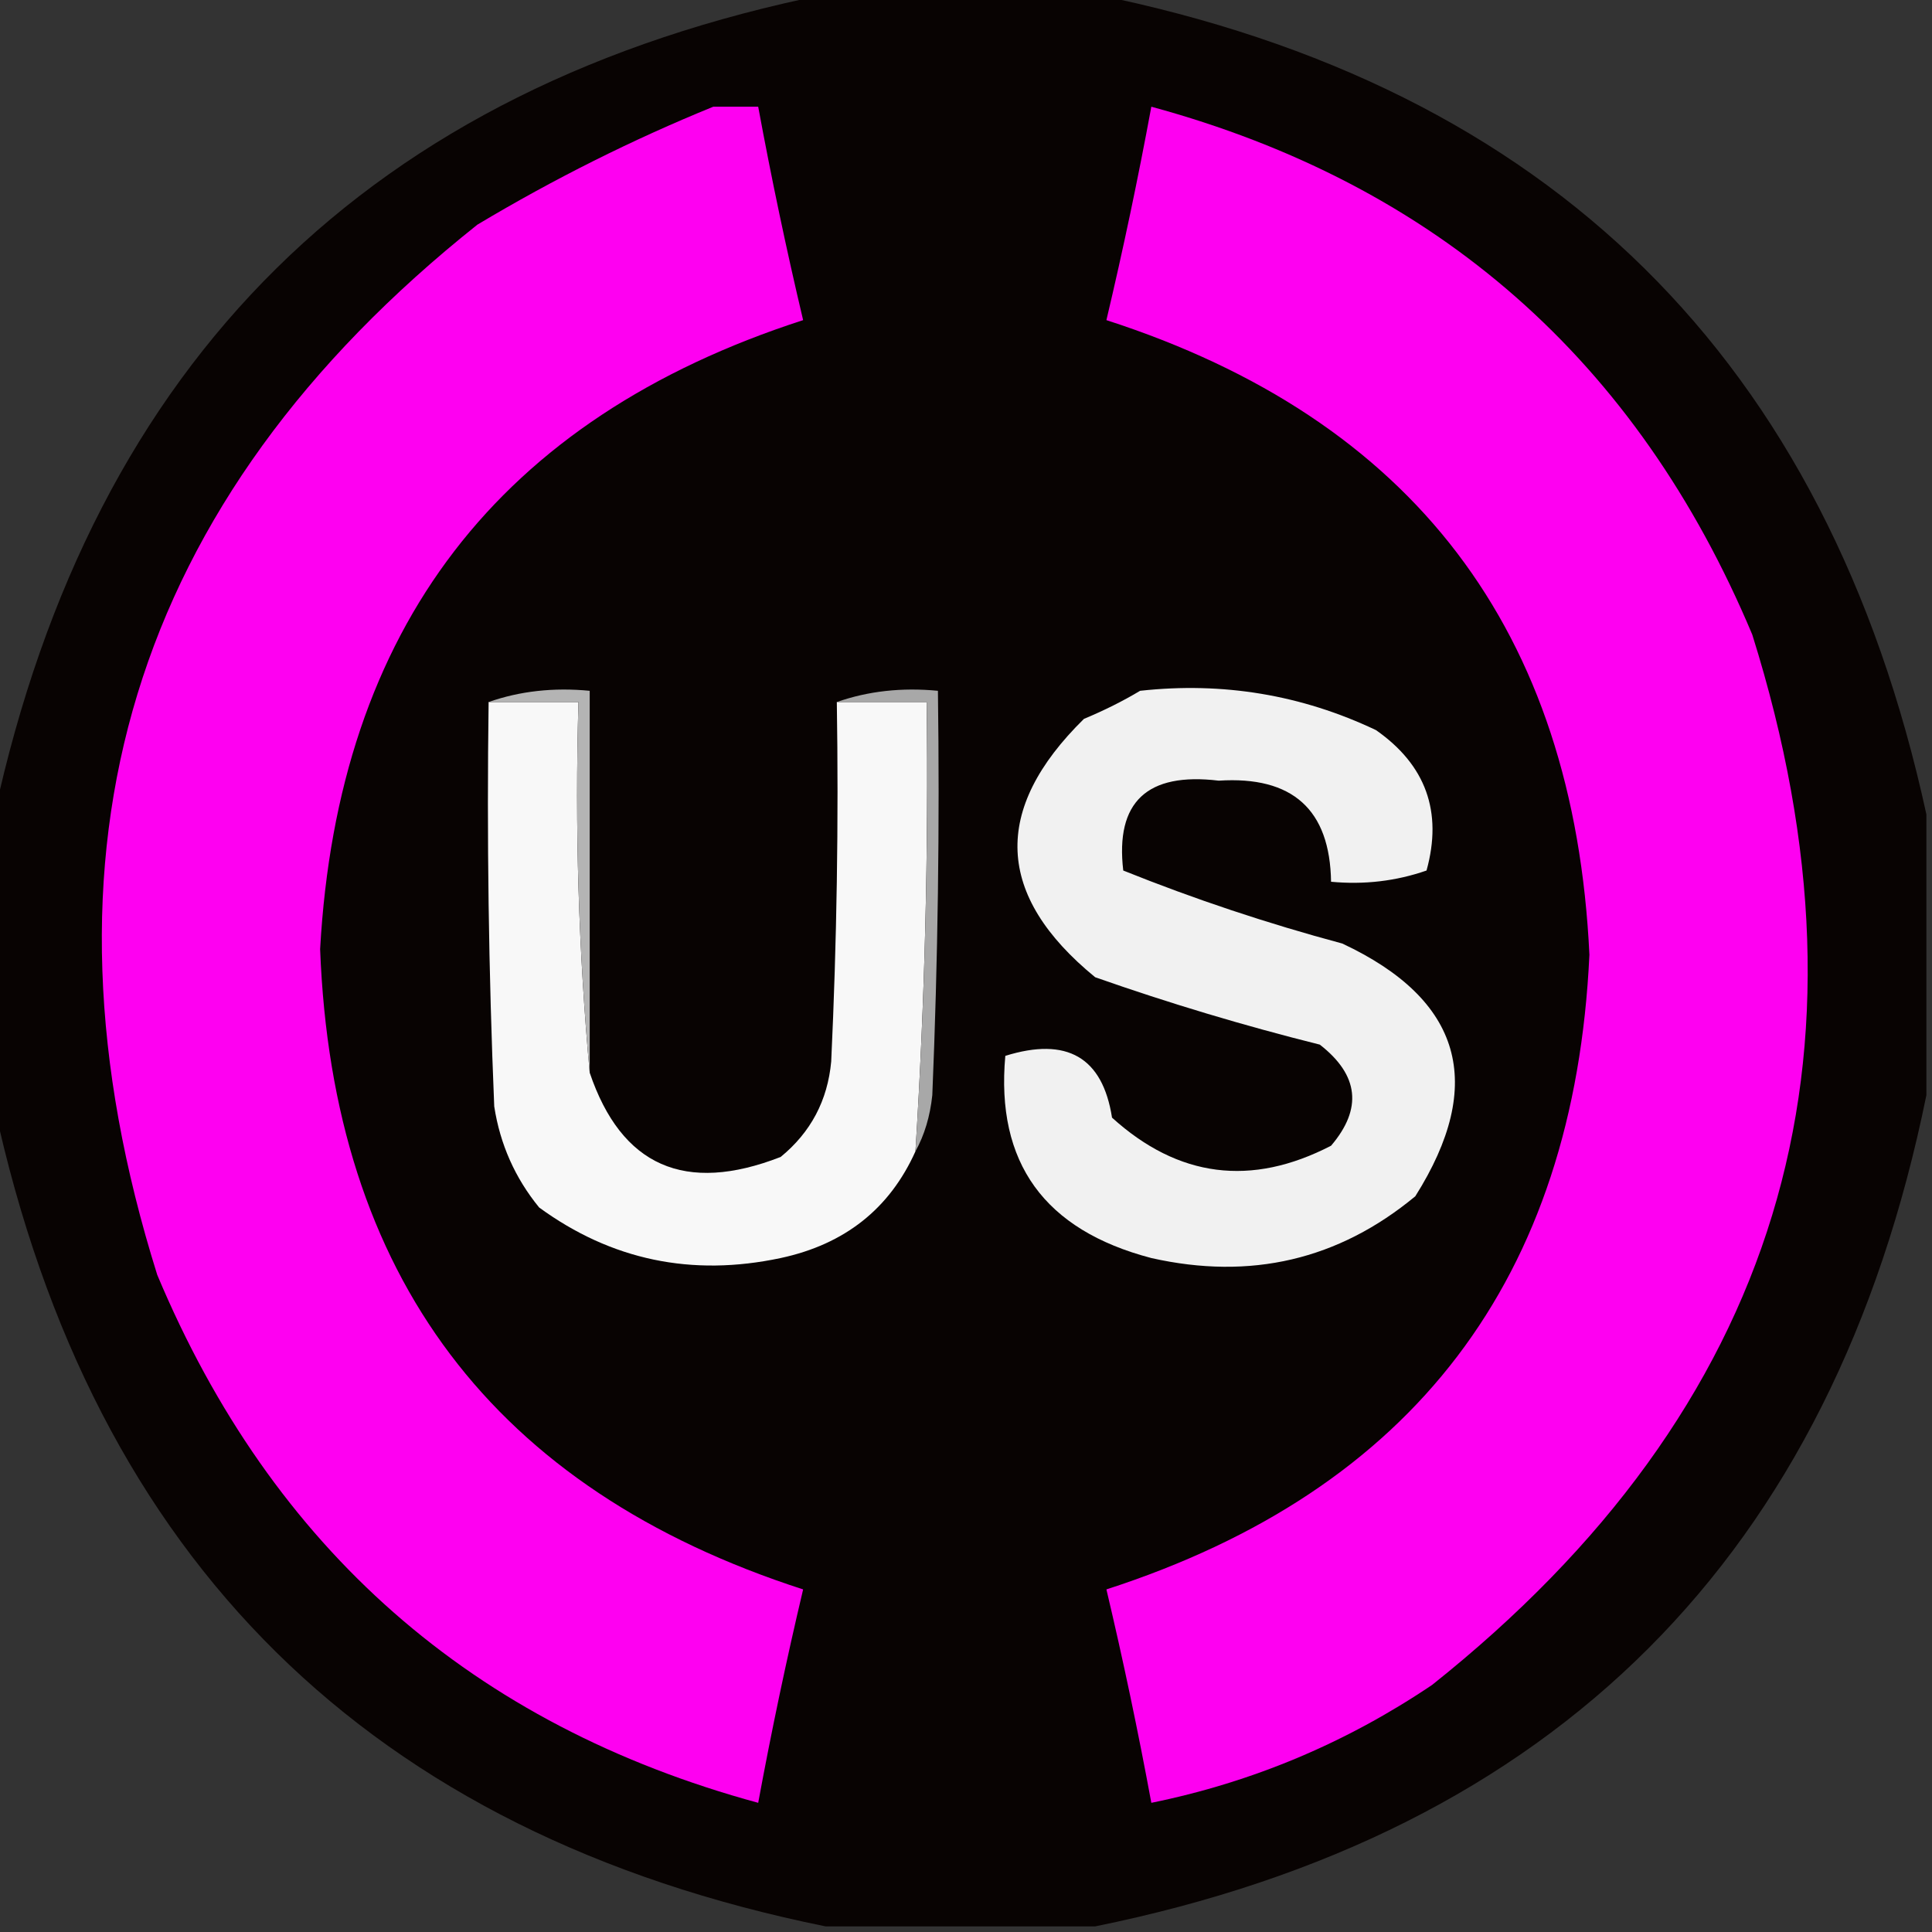 <?xml version="1.0" encoding="UTF-8"?>
<!DOCTYPE svg PUBLIC "-//W3C//DTD SVG 1.1//EN" "http://www.w3.org/Graphics/SVG/1.1/DTD/svg11.dtd">
<svg xmlns="http://www.w3.org/2000/svg" version="1.1" width="172px" height="172px" style="shape-rendering:geometricPrecision; text-rendering:geometricPrecision; image-rendering:optimizeQuality; fill-rule:evenodd; clip-rule:evenodd" xmlns:xlink="http://www.w3.org/1999/xlink">
<rect width="100%" height="100%" fill="#333333" stroke="none"/>
<g><path style="opacity:0.977" fill="#080302" d="M 73.5,-0.5 C 81.5,-0.5 89.5,-0.5 97.5,-0.5C 138.023,7.689 162.69,32.023 171.5,72.5C 171.5,80.833 171.5,89.167 171.5,97.5C 163.167,138.5 138.5,163.167 97.5,171.5C 89.5,171.5 81.5,171.5 73.5,171.5C 32.948,163.281 8.281,138.948 -0.5,98.5C -0.5,89.833 -0.5,81.167 -0.5,72.5C 8.308,32.025 32.975,7.691 73.5,-0.5 Z"/></g>
<g><path style="opacity:1" fill="#fe00f1" d="M 63.5,9.5 C 64.833,9.5 66.167,9.5 67.5,9.5C 68.675,15.866 70.008,22.2 71.5,28.5C 44.422,37.259 30.089,55.926 28.5,84.5C 29.612,113.597 43.946,132.597 71.5,141.5C 70.008,147.8 68.675,154.134 67.5,160.5C 42.077,153.583 24.244,137.916 14,113.5C 2.146,75.733 11.646,44.567 42.5,20C 49.313,15.927 56.313,12.427 63.5,9.5 Z"/></g>
<g><path style="opacity:1" fill="#fe00f1" d="M 102.5,9.5 C 127.923,16.417 145.756,32.084 156,56.5C 167.853,94.267 158.353,125.434 127.5,150C 119.839,155.165 111.506,158.665 102.5,160.5C 101.325,154.134 99.992,147.8 98.5,141.5C 125.818,132.668 140.151,113.835 141.5,85C 140.136,56.154 125.803,37.32 98.5,28.5C 99.992,22.2 101.325,15.866 102.5,9.5 Z"/></g>
<g><path style="opacity:1" fill="#f1f1f1" d="M 101.5,61.5 C 108.877,60.689 115.877,61.856 122.5,65C 126.945,68.11 128.445,72.277 127,77.5C 124.281,78.444 121.448,78.777 118.5,78.5C 118.403,72.075 115.07,69.075 108.5,69.5C 102.117,68.732 99.283,71.399 100,77.5C 106.334,80.045 112.834,82.212 119.5,84C 130.15,88.99 132.317,96.49 126,106.5C 119.17,112.158 111.336,113.991 102.5,112C 92.974,109.507 88.641,103.507 89.5,94C 94.993,92.29 98.16,94.123 99,99.5C 104.897,104.843 111.397,105.676 118.5,102C 121.311,98.707 120.978,95.707 117.5,93C 110.73,91.308 104.064,89.308 97.5,87C 88.62,79.736 88.287,72.07 96.5,64C 98.315,63.243 99.981,62.41 101.5,61.5 Z"/></g>
<g><path style="opacity:1" fill="#f8f8f8" d="M 43.5,62.5 C 46.167,62.5 48.833,62.5 51.5,62.5C 51.172,73.679 51.505,84.679 52.5,95.5C 55.32,103.818 60.986,106.318 69.5,103C 72.181,100.806 73.681,97.973 74,94.5C 74.5,83.838 74.666,73.172 74.5,62.5C 77.167,62.5 79.833,62.5 82.5,62.5C 82.666,75.851 82.333,89.185 81.5,102.5C 79.204,107.611 75.204,110.777 69.5,112C 61.586,113.683 54.419,112.183 48,107.5C 45.854,104.874 44.521,101.874 44,98.5C 43.5,86.505 43.334,74.505 43.5,62.5 Z"/></g>
<g><path style="opacity:1" fill="#b4b4b4" d="M 43.5,62.5 C 46.287,61.523 49.287,61.19 52.5,61.5C 52.5,72.833 52.5,84.167 52.5,95.5C 51.505,84.679 51.172,73.679 51.5,62.5C 48.833,62.5 46.167,62.5 43.5,62.5 Z"/></g>
<g><path style="opacity:1" fill="#a8a8a8" d="M 74.5,62.5 C 77.287,61.523 80.287,61.19 83.5,61.5C 83.666,73.505 83.5,85.505 83,97.5C 82.802,99.382 82.302,101.048 81.5,102.5C 82.333,89.185 82.666,75.851 82.5,62.5C 79.833,62.5 77.167,62.5 74.5,62.5 Z"/></g>
</svg>
